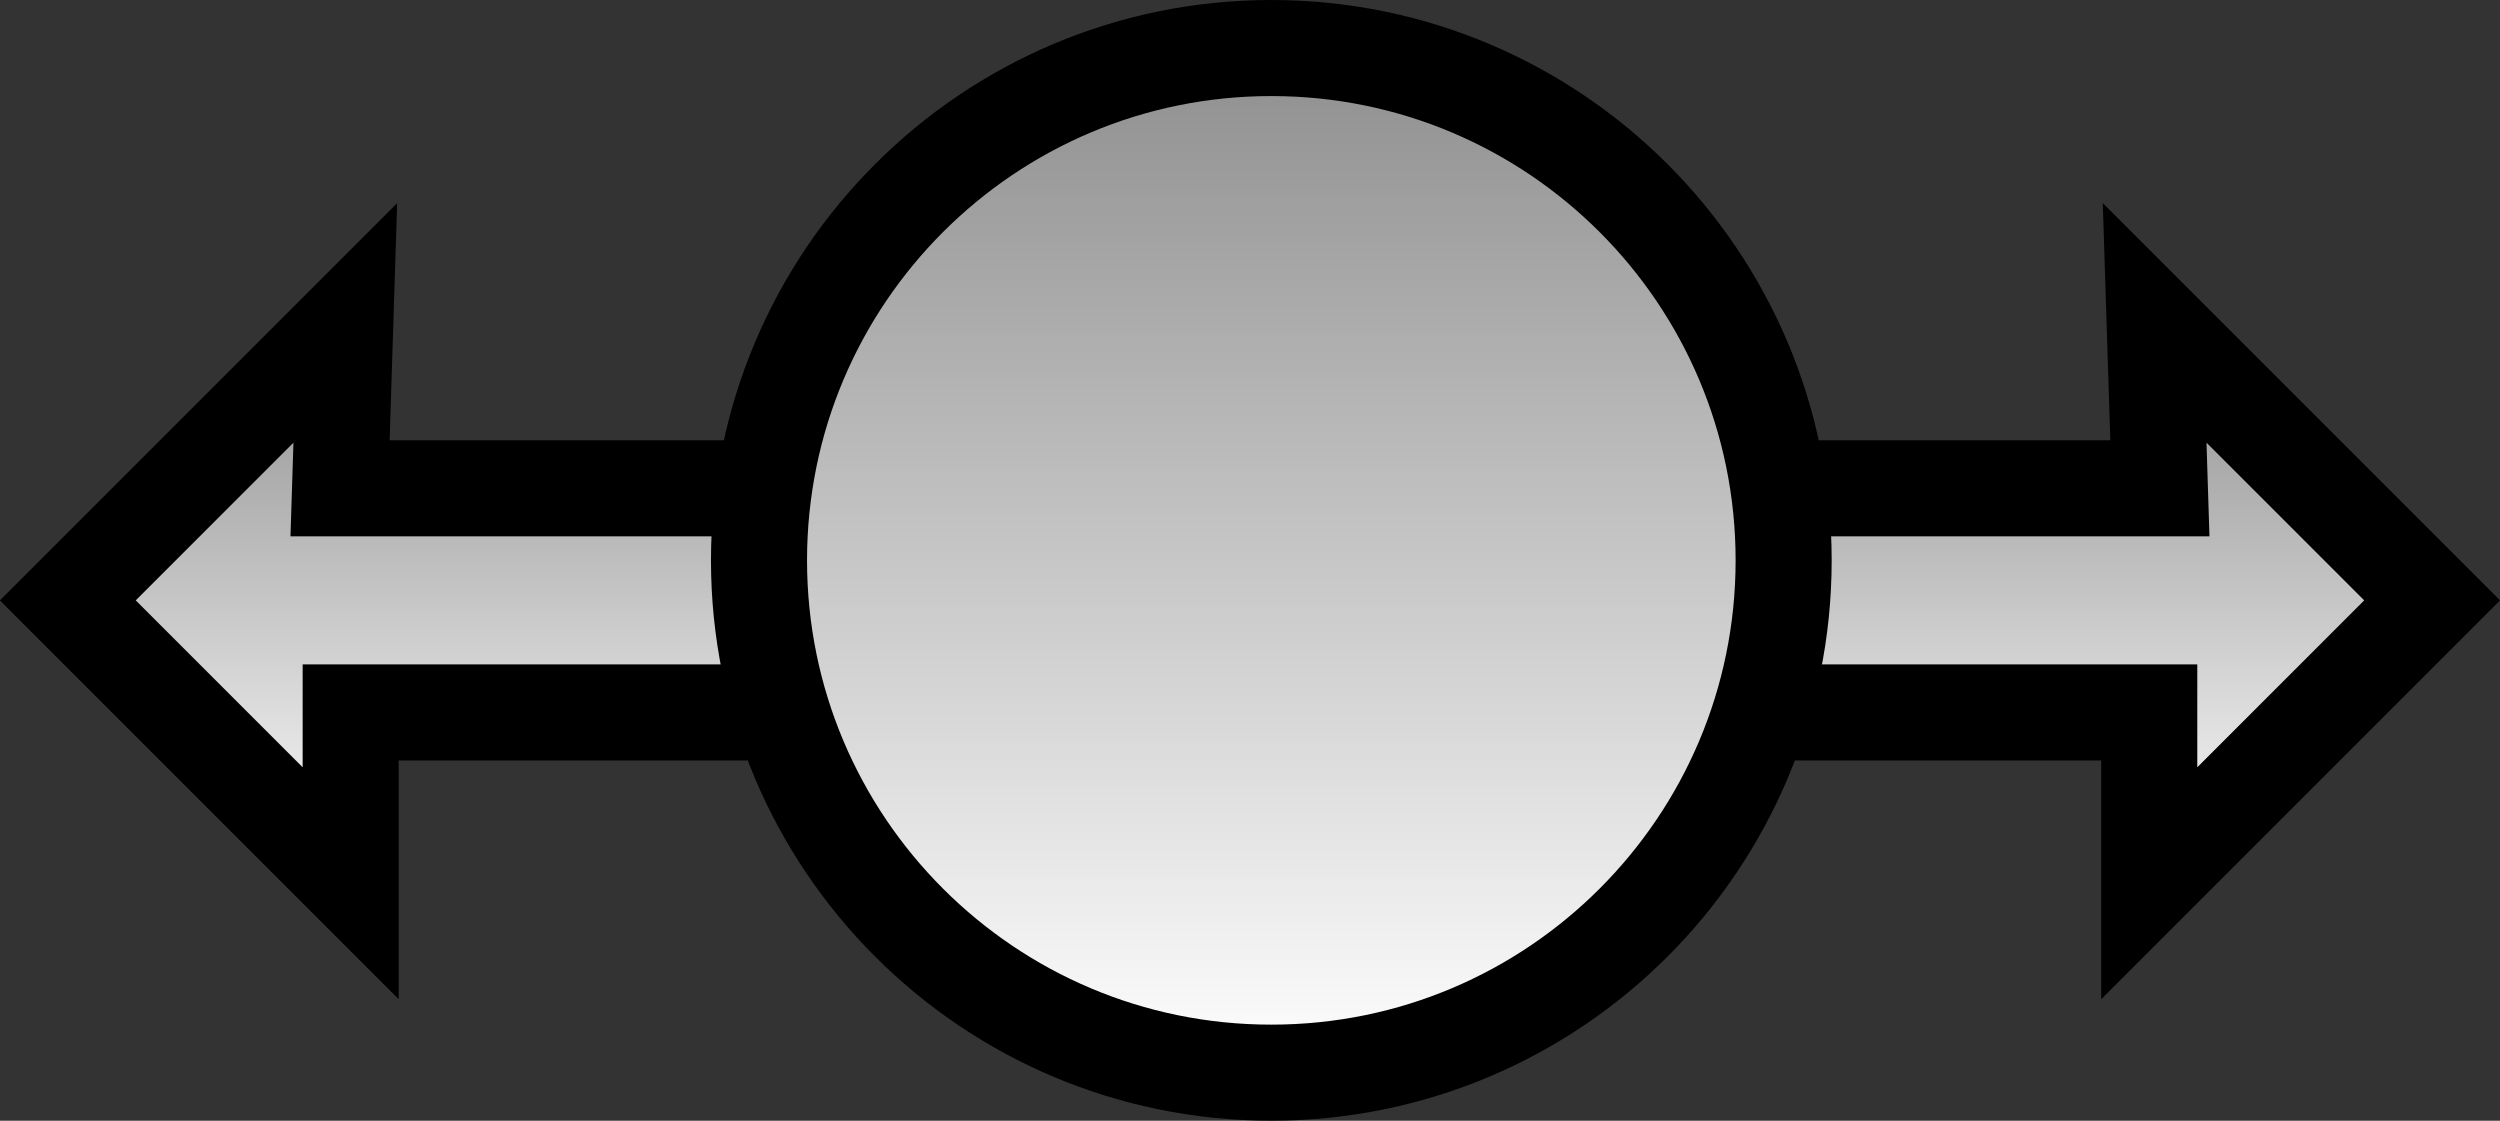 <svg version="1.1" xmlns="http://www.w3.org/2000/svg" xmlns:xlink="http://www.w3.org/1999/xlink" width="39.038" height="17.5" viewBox="0,0,39.038,17.5"><rect x="0" y="0" width="39.038" height="17.5" fill="#333333" stroke="none"/><defs><linearGradient x1="229" y1="176.292" x2="229" y2="185.042" gradientUnits="userSpaceOnUse" id="color-1"><stop offset="0" stop-color="#8e8e8e"/><stop offset="1" stop-color="#ffffff"/></linearGradient><linearGradient x1="250.333" y1="176.292" x2="250.333" y2="185.042" gradientUnits="userSpaceOnUse" id="color-2"><stop offset="0" stop-color="#8e8e8e"/><stop offset="1" stop-color="#ffffff"/></linearGradient><linearGradient x1="240" y1="172" x2="240" y2="188" gradientUnits="userSpaceOnUse" id="color-3"><stop offset="0" stop-color="#8e8e8e"/><stop offset="1" stop-color="#ffffff"/></linearGradient></defs><g transform="translate(-220.148,-171.25)"><g data-paper-data="{&quot;isPaintingLayer&quot;:true}" fill-rule="nonzero" stroke="#000000" stroke-width="1.5" stroke-linejoin="miter" stroke-miterlimit="10" stroke-dasharray="" stroke-dashoffset="0" style="mix-blend-mode: normal"><path d="M225.458,178.875h11.333v3.5h-11.167v2.667l-4.417,-4.417l4.333,-4.333z" data-paper-data="{&quot;index&quot;:null}" fill="url(#color-1)" stroke-linecap="round"/><path d="M253.875,178.875h-11.333v3.5h11.167v2.667l4.417,-4.417l-4.333,-4.333z" fill="url(#color-2)" stroke-linecap="round"/><path d="M232,180c0,-4.418 3.582,-8 8,-8c4.418,0 8,3.582 8,8c0,4.418 -3.582,8 -8,8c-4.418,0 -8,-3.582 -8,-8z" fill="url(#color-3)" stroke-linecap="butt"/></g></g></svg>